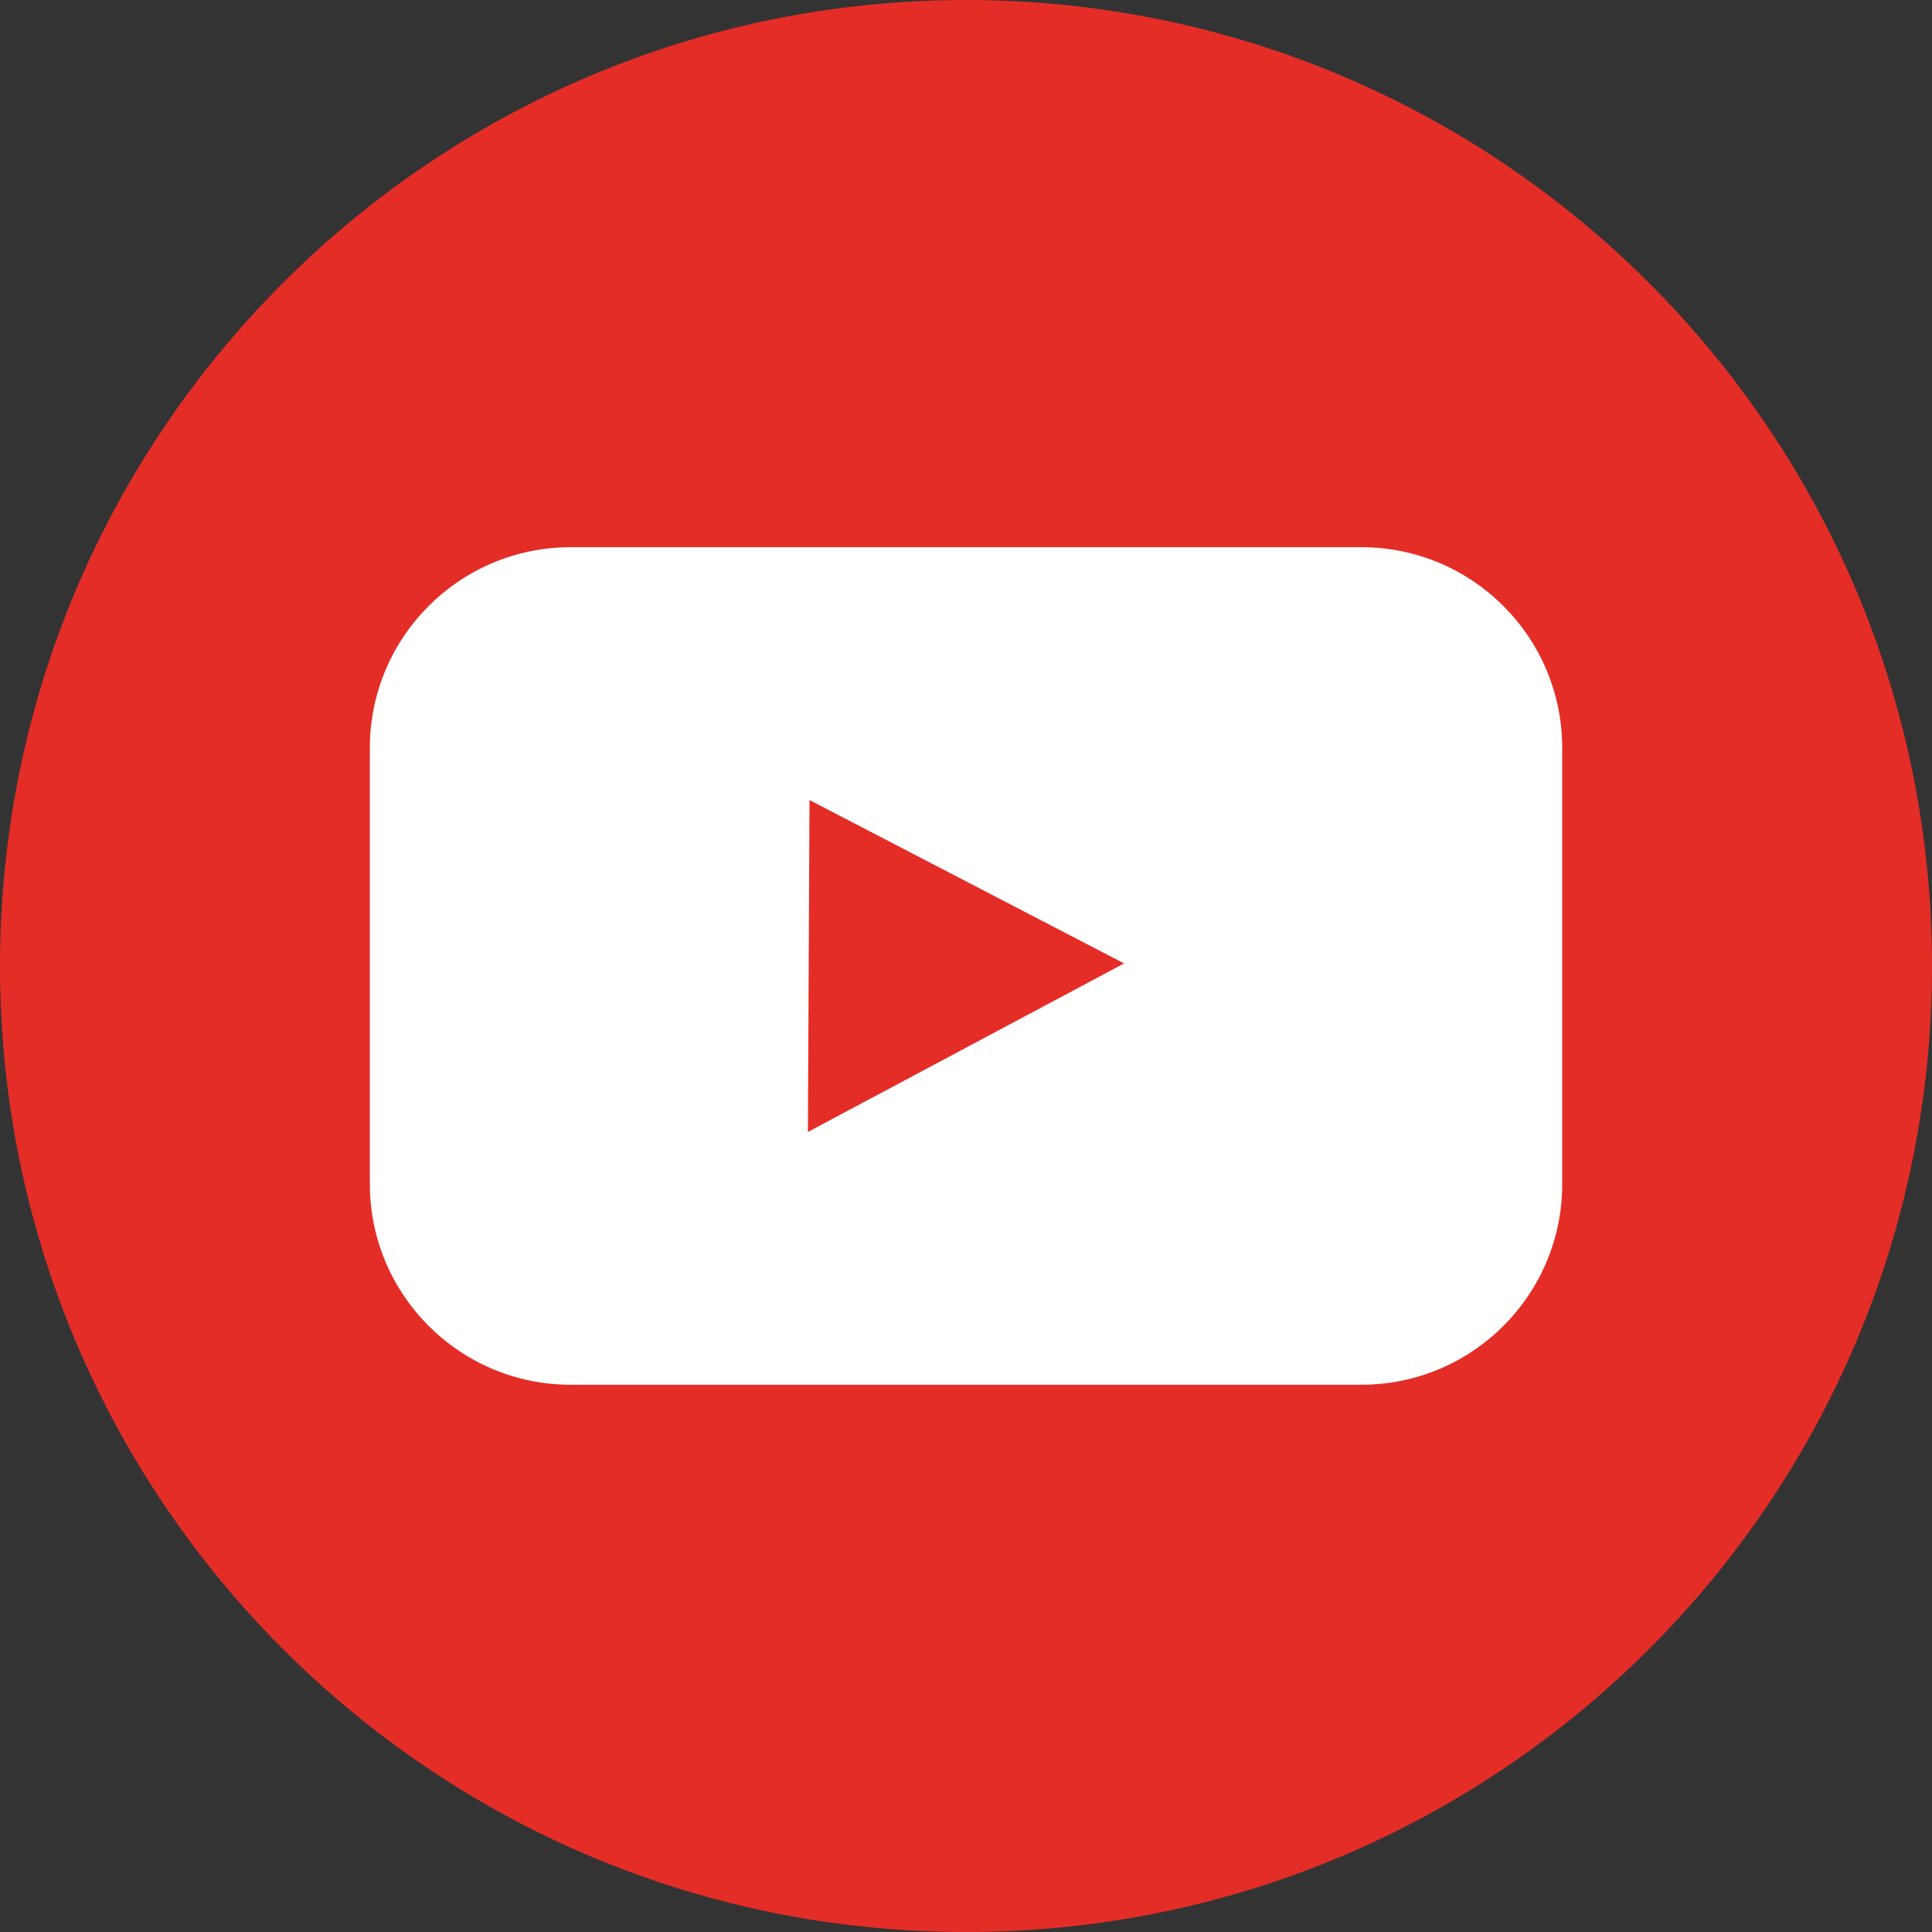 <!-- Generated by IcoMoon.io -->
<svg version="1.1" xmlns="http://www.w3.org/2000/svg" width="1024" height="1024" viewBox="0 0 1024 1024">
<rect x="0" y="0" width="1024" height="1024" fill="#333333" stroke="none"/>
<title></title>
<g id="icomoon-ignore">
</g>
<path fill="#e52d27" d="M1024 512c0 282.77-229.23 512-512 512s-512-229.23-512-512c0-282.77 229.23-512 512-512s512 229.23 512 512z"></path>
<path fill="#fff" d="M302.455 290.031h419.123c58.778 0 106.428 47.649 106.428 106.428v231.049c0 58.778-47.649 106.428-106.428 106.428h-419.123c-58.778 0-106.428-47.649-106.428-106.428v-231.049c0-58.778 47.649-106.428 106.428-106.428z"></path>
<path fill="#e52d27" d="M428.203 599.962c0.307-58.982 0.58-116.975 0.853-175.923l166.741 86.596z"></path>
</svg>
